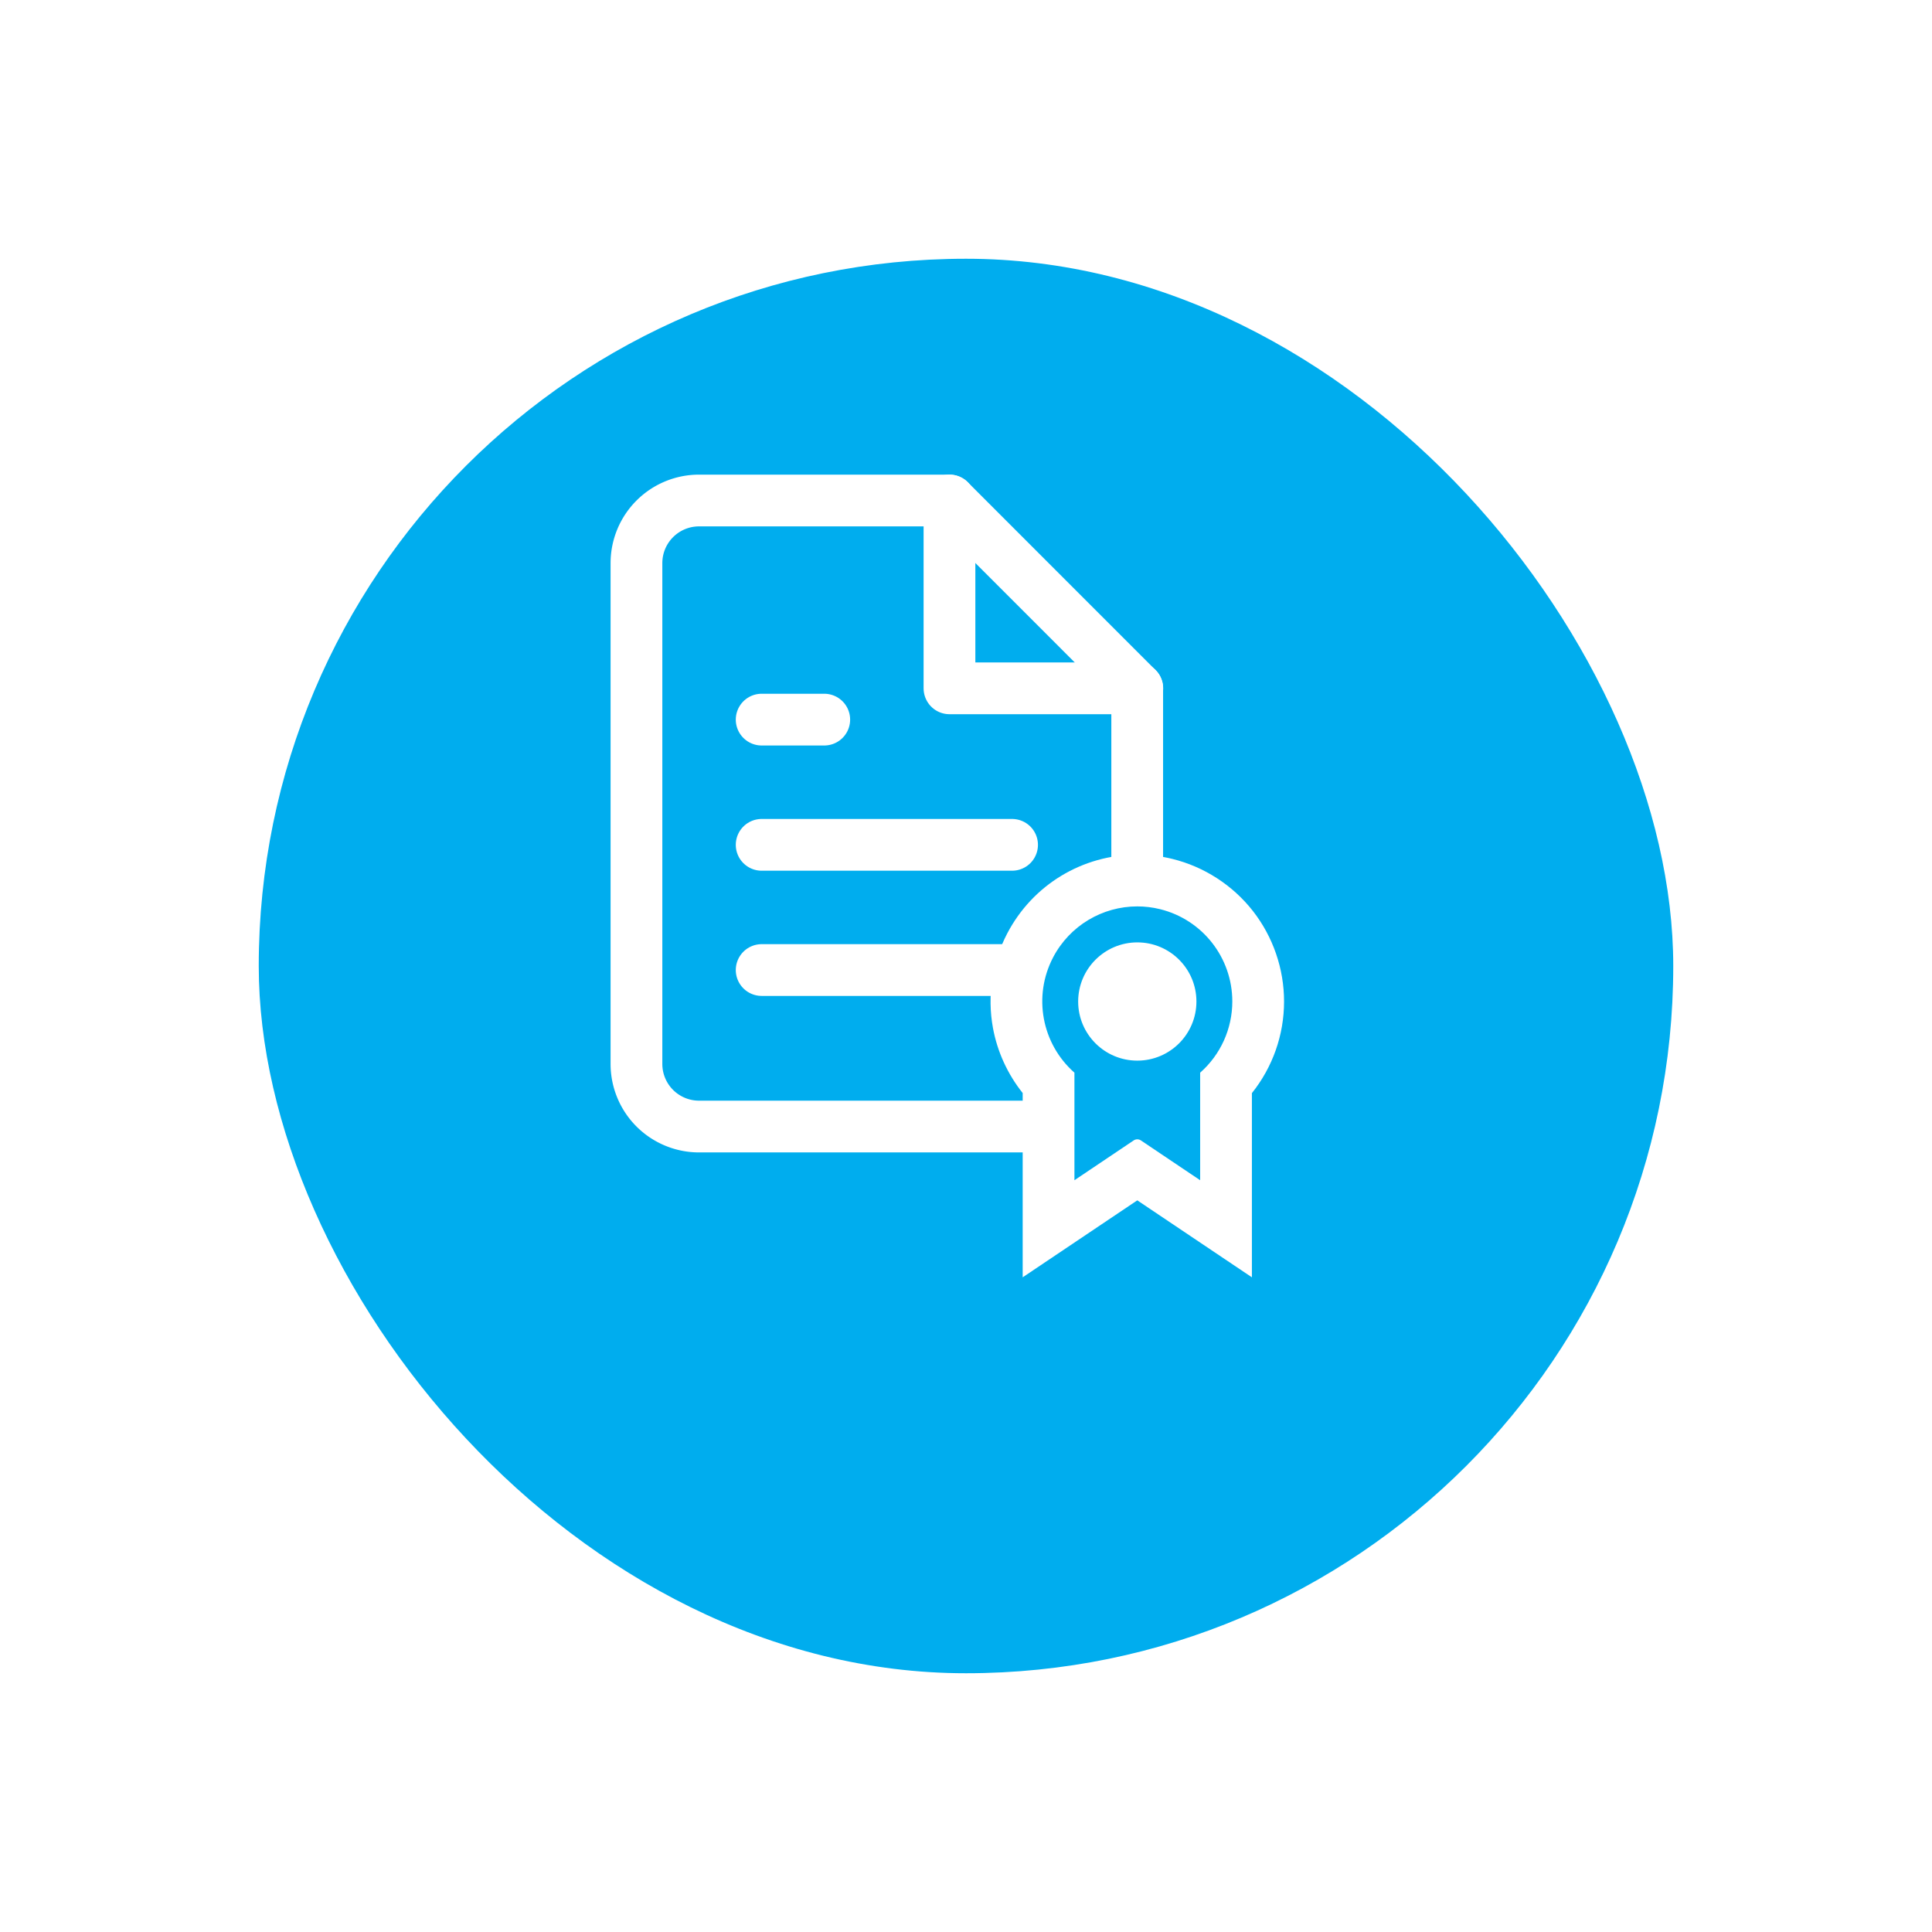 <svg xmlns="http://www.w3.org/2000/svg" xmlns:xlink="http://www.w3.org/1999/xlink" width="112" height="112" viewBox="0 0 112 112">
  <defs>
    <filter id="Rectangle_1962" x="0" y="0" width="112" height="112" filterUnits="userSpaceOnUse">
      <feOffset dx="3" dy="6" input="SourceAlpha"/>
      <feGaussianBlur stdDeviation="5" result="blur"/>
      <feFlood flood-color="#003763" flood-opacity="0.251"/>
      <feComposite operator="in" in2="blur"/>
      <feComposite in="SourceGraphic"/>
    </filter>
  </defs>
  <g id="Group_19141" data-name="Group 19141" transform="translate(12 9)">
    <g transform="matrix(1, 0, 0, 1, -12, -9)" filter="url(#Rectangle_1962)">
      <rect id="Rectangle_1962-2" data-name="Rectangle 1962" width="82" height="82" rx="41" transform="translate(12 9)" fill="#00adee"/>
    </g>
    <g id="Group_19140" data-name="Group 19140" transform="translate(21.026 15.386)">
      <g id="Icon_feather-file-text" data-name="Icon feather-file-text">
        <g id="spacer" fill="rgba(255,255,255,0)" stroke="rgba(0,0,0,0)" stroke-width="1">
          <rect width="36.774" height="44.032" stroke="none"/>
          <rect x="0.5" y="0.5" width="35.774" height="43.032" fill="none"/>
        </g>
        <g id="Icon_feather-file-text-2" data-name="Icon feather-file-text" transform="translate(3.87 4.629)">
          <path id="Path_440" data-name="Path 440" d="M24.146,3H9.629A3.629,3.629,0,0,0,6,6.629V35.663a3.629,3.629,0,0,0,3.629,3.629H31.4a3.629,3.629,0,0,0,3.629-3.629V13.888Z" transform="translate(-6 -3)" fill="none" stroke="#fff" stroke-linecap="round" stroke-linejoin="round" stroke-width="3"/>
          <path id="Path_441" data-name="Path 441" d="M21,3V13.888H31.888" transform="translate(-2.854 -3)" fill="none" stroke="#fff" stroke-linecap="round" stroke-linejoin="round" stroke-width="3"/>
          <path id="Path_442" data-name="Path 442" d="M26.517,19.5H12" transform="translate(-4.742 0.461)" fill="none" stroke="#fff" stroke-linecap="round" stroke-linejoin="round" stroke-width="3"/>
          <path id="Path_443" data-name="Path 443" d="M26.517,25.5H12" transform="translate(-4.742 1.719)" fill="none" stroke="#fff" stroke-linecap="round" stroke-linejoin="round" stroke-width="3"/>
          <path id="Path_444" data-name="Path 444" d="M15.629,13.5H12" transform="translate(-4.742 -0.798)" fill="none" stroke="#fff" stroke-linecap="round" stroke-linejoin="round" stroke-width="3"/>
        </g>
        <g id="Path_492" data-name="Path 492" transform="translate(-44.572 -28.516)" fill="#00adee">
          <path d="M 82.62 75.363 L 80.284 73.794 L 77.476 71.908 L 74.668 73.794 L 72.332 75.363 L 72.332 72.549 L 72.332 66.943 C 70.329 64.785 69.877 61.588 71.267 58.933 C 72.481 56.615 74.86 55.175 77.475 55.175 C 78.039 55.175 78.603 55.244 79.153 55.379 C 82.295 56.153 84.487 58.954 84.484 62.19 C 84.484 63.96 83.813 65.656 82.62 66.943 L 82.62 72.549 L 82.62 75.363 Z M 77.477 60.261 C 76.415 60.262 75.55 61.128 75.548 62.19 C 75.548 63.251 76.413 64.116 77.476 64.116 C 78.539 64.116 79.404 63.251 79.404 62.188 C 79.404 61.126 78.54 60.261 77.477 60.261 Z" stroke="none"/>
          <path d="M 77.475 56.675 C 75.462 56.675 73.563 57.783 72.596 59.629 C 71.42 61.876 71.93 64.635 73.832 66.314 L 73.832 72.549 L 77.267 70.241 C 77.394 70.156 77.558 70.156 77.685 70.241 L 81.12 72.549 L 81.12 66.314 C 82.305 65.27 82.984 63.767 82.984 62.188 C 82.986 59.652 81.257 57.442 78.794 56.835 C 78.355 56.727 77.912 56.675 77.475 56.675 M 77.476 65.616 C 75.583 65.616 74.048 64.082 74.048 62.188 C 74.05 60.296 75.584 58.763 77.476 58.761 C 79.369 58.761 80.904 60.295 80.904 62.188 C 80.904 64.082 79.369 65.616 77.476 65.616 M 77.475 53.675 L 77.475 53.675 C 78.16 53.675 78.845 53.758 79.512 53.923 C 81.352 54.376 83.008 55.447 84.176 56.939 C 85.344 58.431 85.986 60.296 85.984 62.191 C 85.984 64.133 85.318 66.003 84.12 67.499 L 84.12 78.177 L 77.476 73.715 L 70.832 78.177 L 70.832 67.495 C 69.963 66.406 69.364 65.108 69.11 63.73 C 68.765 61.866 69.06 59.916 69.939 58.237 C 71.412 55.423 74.3 53.675 77.475 53.675 Z M 77.476 62.616 C 77.712 62.616 77.904 62.424 77.904 62.188 C 77.904 61.953 77.712 61.761 77.476 61.761 C 77.242 61.761 77.049 61.954 77.048 62.192 C 77.048 62.424 77.24 62.616 77.476 62.616 Z" stroke="none" fill="#fff"/>
        </g>
      </g>
    </g>
  </g>
</svg>

